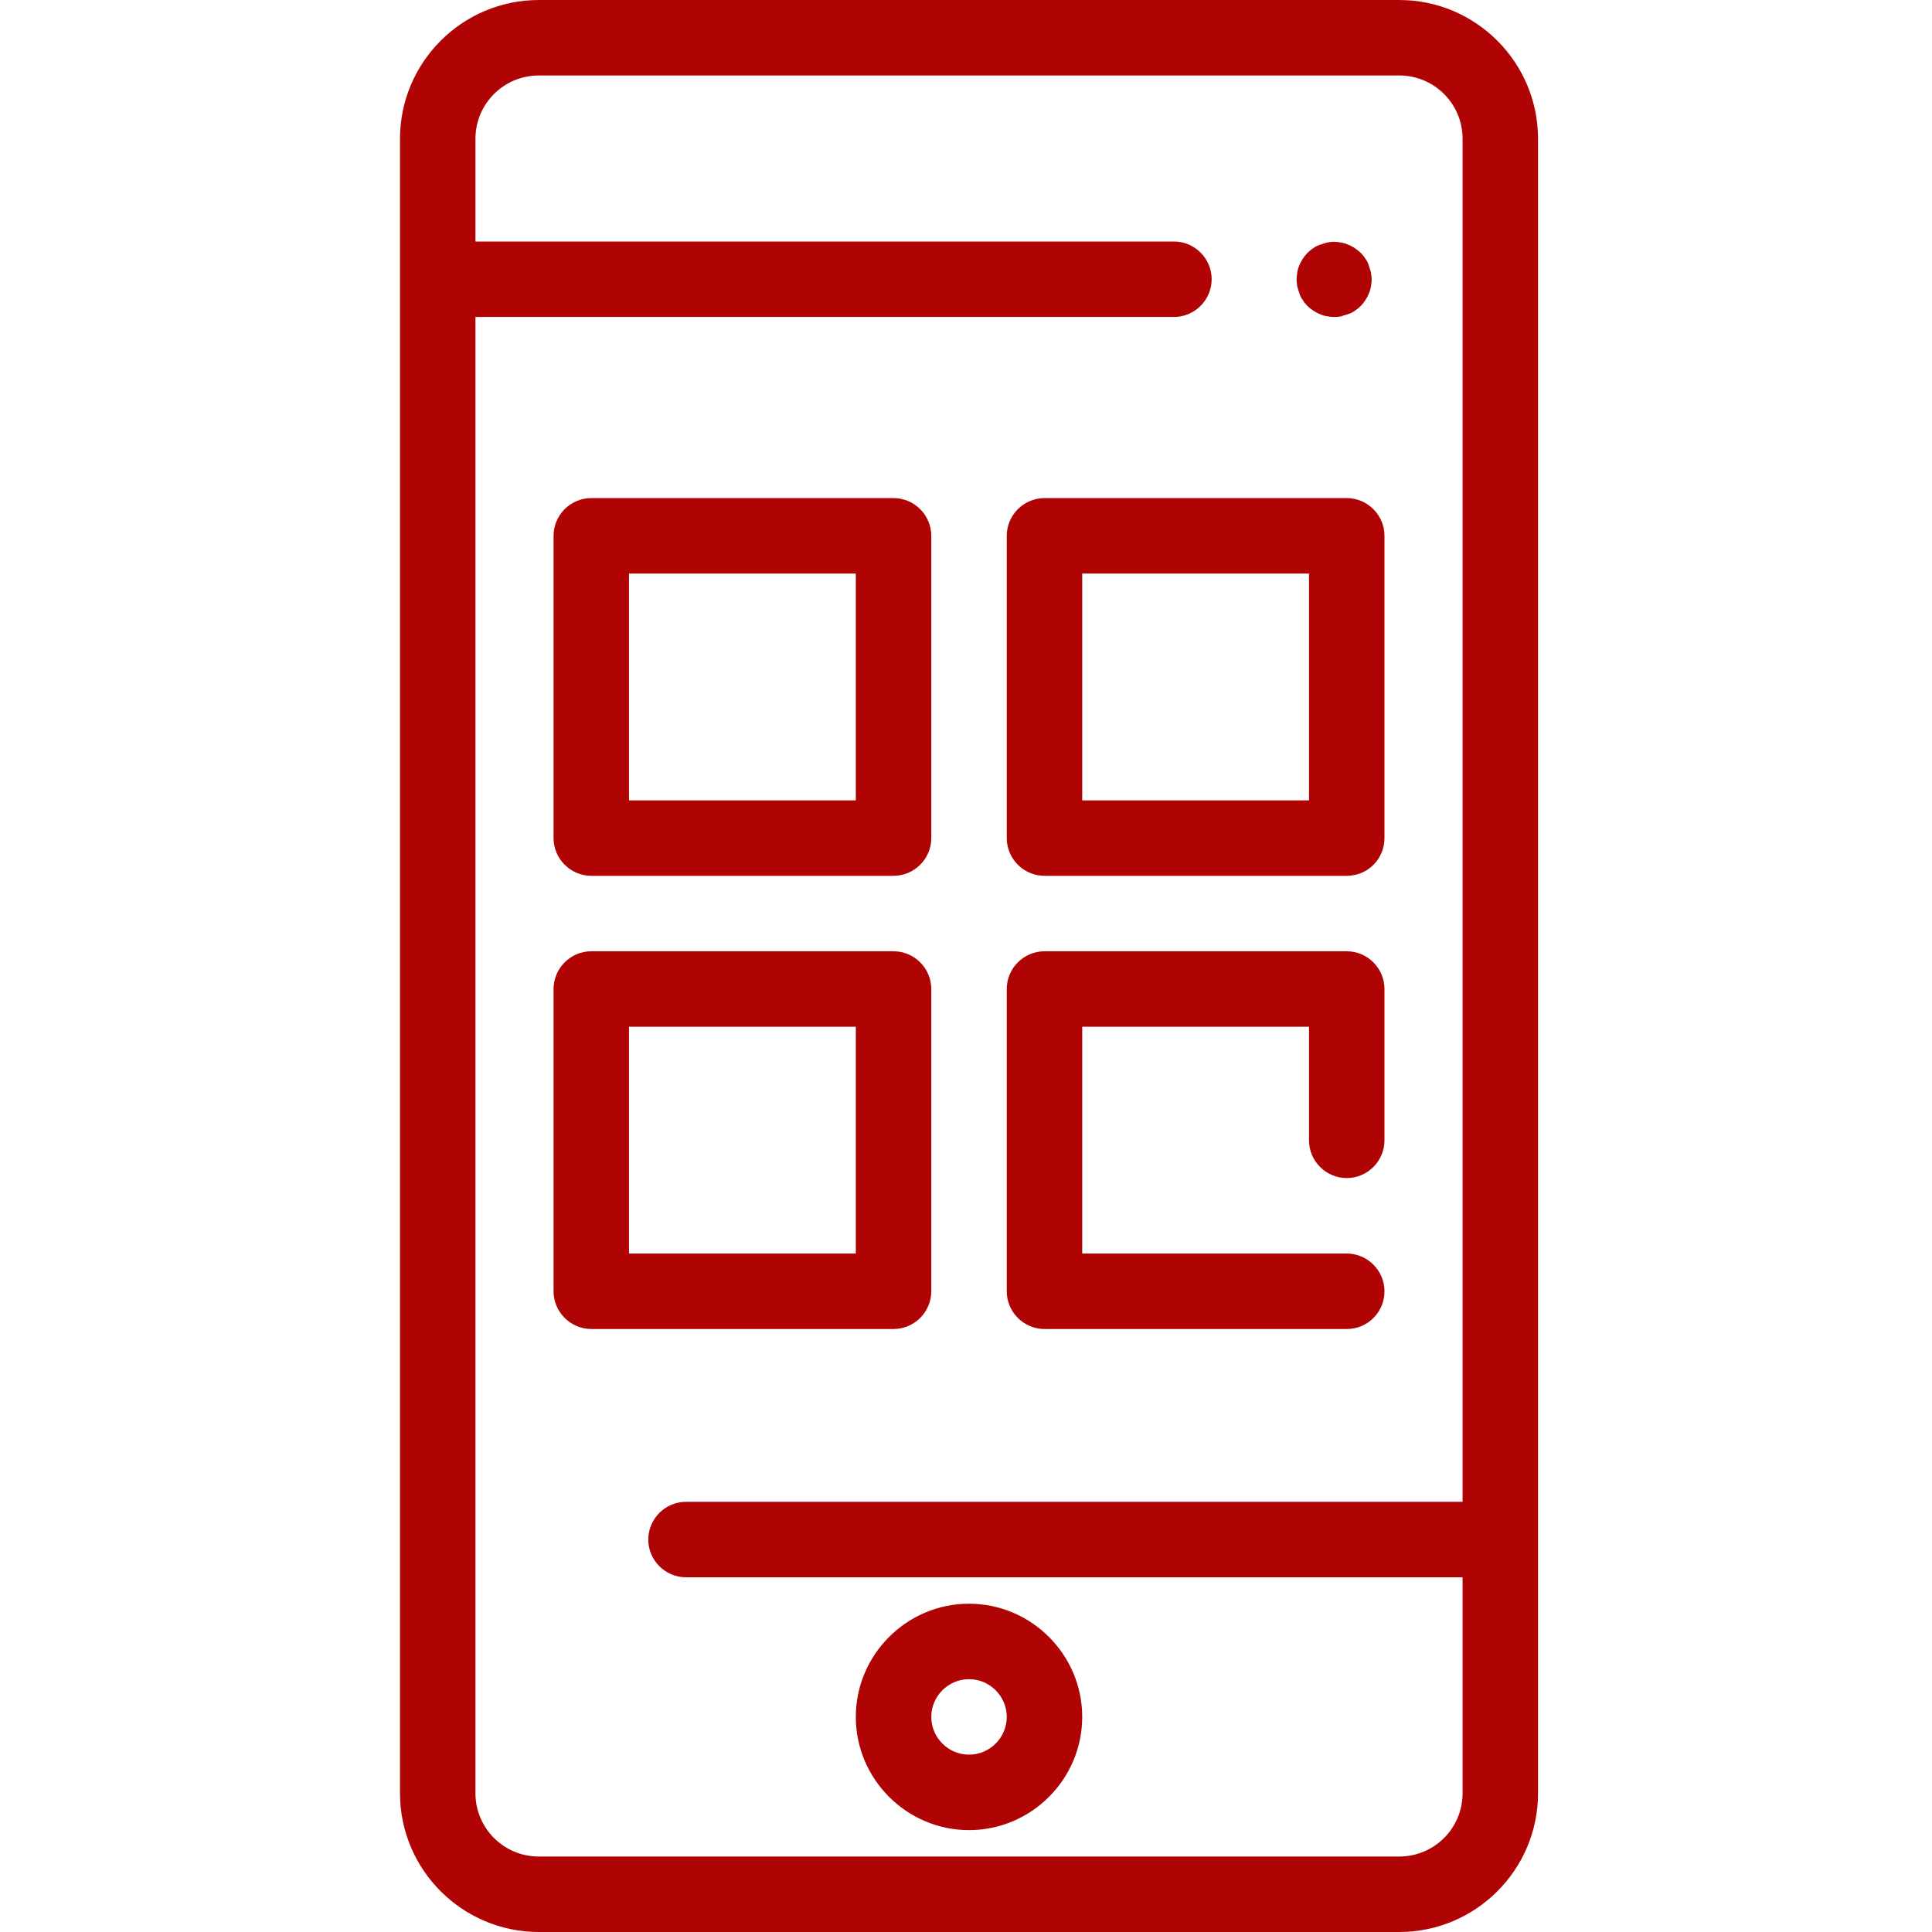 <?xml version="1.0" encoding="utf-8"?>
<!-- Generator: Adobe Illustrator 22.1.0, SVG Export Plug-In . SVG Version: 6.00 Build 0)  -->
<svg version="1.1" id="Layer_1" xmlns="http://www.w3.org/2000/svg" xmlns:xlink="http://www.w3.org/1999/xlink" x="0px" y="0px"
	 viewBox="0 0 512 512" style="enable-background:new 0 0 512 512;" xml:space="preserve">
<style type="text/css">
	.st0{fill:#B00404;}
</style>
<path class="st0" d="M353.5,84c-0.7,0-1.3-0.1-1.9-0.2c-0.6-0.1-1.3-0.3-1.9-0.6c-0.6-0.2-1.2-0.6-1.7-0.9c-0.6-0.4-1.1-0.8-1.5-1.2
	s-0.9-1-1.2-1.5c-0.4-0.5-0.7-1.1-0.9-1.7c-0.2-0.6-0.4-1.2-0.6-1.9c-0.1-0.6-0.2-1.3-0.2-1.9s0.1-1.3,0.2-2
	c0.1-0.6,0.3-1.3,0.6-1.9c0.2-0.6,0.6-1.2,0.9-1.7c0.4-0.6,0.8-1.1,1.2-1.5s1-0.9,1.5-1.2c0.5-0.4,1.1-0.7,1.7-0.9
	c0.6-0.2,1.2-0.4,1.9-0.6c1.3-0.3,2.6-0.3,3.9,0c0.6,0.1,1.3,0.3,1.9,0.6c0.6,0.2,1.2,0.6,1.7,0.9c0.5,0.4,1.1,0.8,1.5,1.2
	s0.9,1,1.2,1.5c0.4,0.5,0.7,1.1,0.9,1.7c0.2,0.6,0.4,1.2,0.6,1.9c0.1,0.7,0.2,1.3,0.2,2s-0.1,1.3-0.2,1.9c-0.1,0.6-0.3,1.3-0.6,1.9
	c-0.2,0.6-0.6,1.2-0.9,1.7c-0.4,0.6-0.8,1.1-1.2,1.5s-1,0.9-1.5,1.2c-0.5,0.4-1.1,0.7-1.7,0.9c-0.6,0.2-1.2,0.4-1.9,0.6
	S354.1,84,353.5,84z"/>
<path class="st0" d="M370.8,0h-228C122.5,0,106,16.5,106,36.8v438.4c0,20.3,16.5,36.8,36.8,36.8h228c20.3,0,36.8-16.5,36.8-36.8
	V36.8C407.6,16.5,391.1,0,370.8,0z M387.6,475.2c0,9.3-7.5,16.8-16.8,16.8h-228c-9.3,0-16.8-7.5-16.8-16.8V84h185.1
	c5.5,0,10-4.5,10-10c0-5.5-4.5-10-10-10H126V36.8c0-9.3,7.5-16.8,16.8-16.8h228c9.3,0,16.8,7.5,16.8,16.8V398H181.8
	c-5.5,0-10,4.5-10,10s4.5,10,10,10h205.8V475.2z"/>
<path class="st0" d="M256.8,485c-16.5,0-30-13.5-30-30c0-16.5,13.5-30,30-30c16.5,0,30,13.5,30,30C286.8,471.5,273.3,485,256.8,485z
	 M256.8,445c-5.5,0-10,4.5-10,10c0,5.5,4.5,10,10,10c5.5,0,10-4.5,10-10C266.8,449.5,262.3,445,256.8,445z"/>
<path class="st0" d="M236.8,232.1h-80.1c-5.5,0-10-4.5-10-10v-80.1c0-5.5,4.5-10,10-10h80.1c5.5,0,10,4.5,10,10v80.1
	C246.8,227.6,242.3,232.1,236.8,232.1z M166.7,212.1h60.1v-60.1h-60.1V212.1z"/>
<path class="st0" d="M356.9,232.1h-80.1c-5.5,0-10-4.5-10-10v-80.1c0-5.5,4.5-10,10-10h80.1c5.5,0,10,4.5,10,10v80.1
	C366.9,227.6,362.5,232.1,356.9,232.1z M286.8,212.1h60.1v-60.1h-60.1V212.1z"/>
<path class="st0" d="M236.8,352.2h-80.1c-5.5,0-10-4.5-10-10v-80.1c0-5.5,4.5-10,10-10h80.1c5.5,0,10,4.5,10,10v80.1
	C246.8,347.7,242.3,352.2,236.8,352.2z M166.7,332.2h60.1v-60.1h-60.1V332.2z"/>
<path class="st0" d="M356.9,352.2h-80.1c-5.5,0-10-4.5-10-10v-80.1c0-5.5,4.5-10,10-10h80.1c5.5,0,10,4.5,10,10v40.1
	c0,5.5-4.5,10-10,10s-10-4.5-10-10v-30.1h-60.1v60.1h70.1c5.5,0,10,4.5,10,10S362.5,352.2,356.9,352.2z"/>
</svg>
